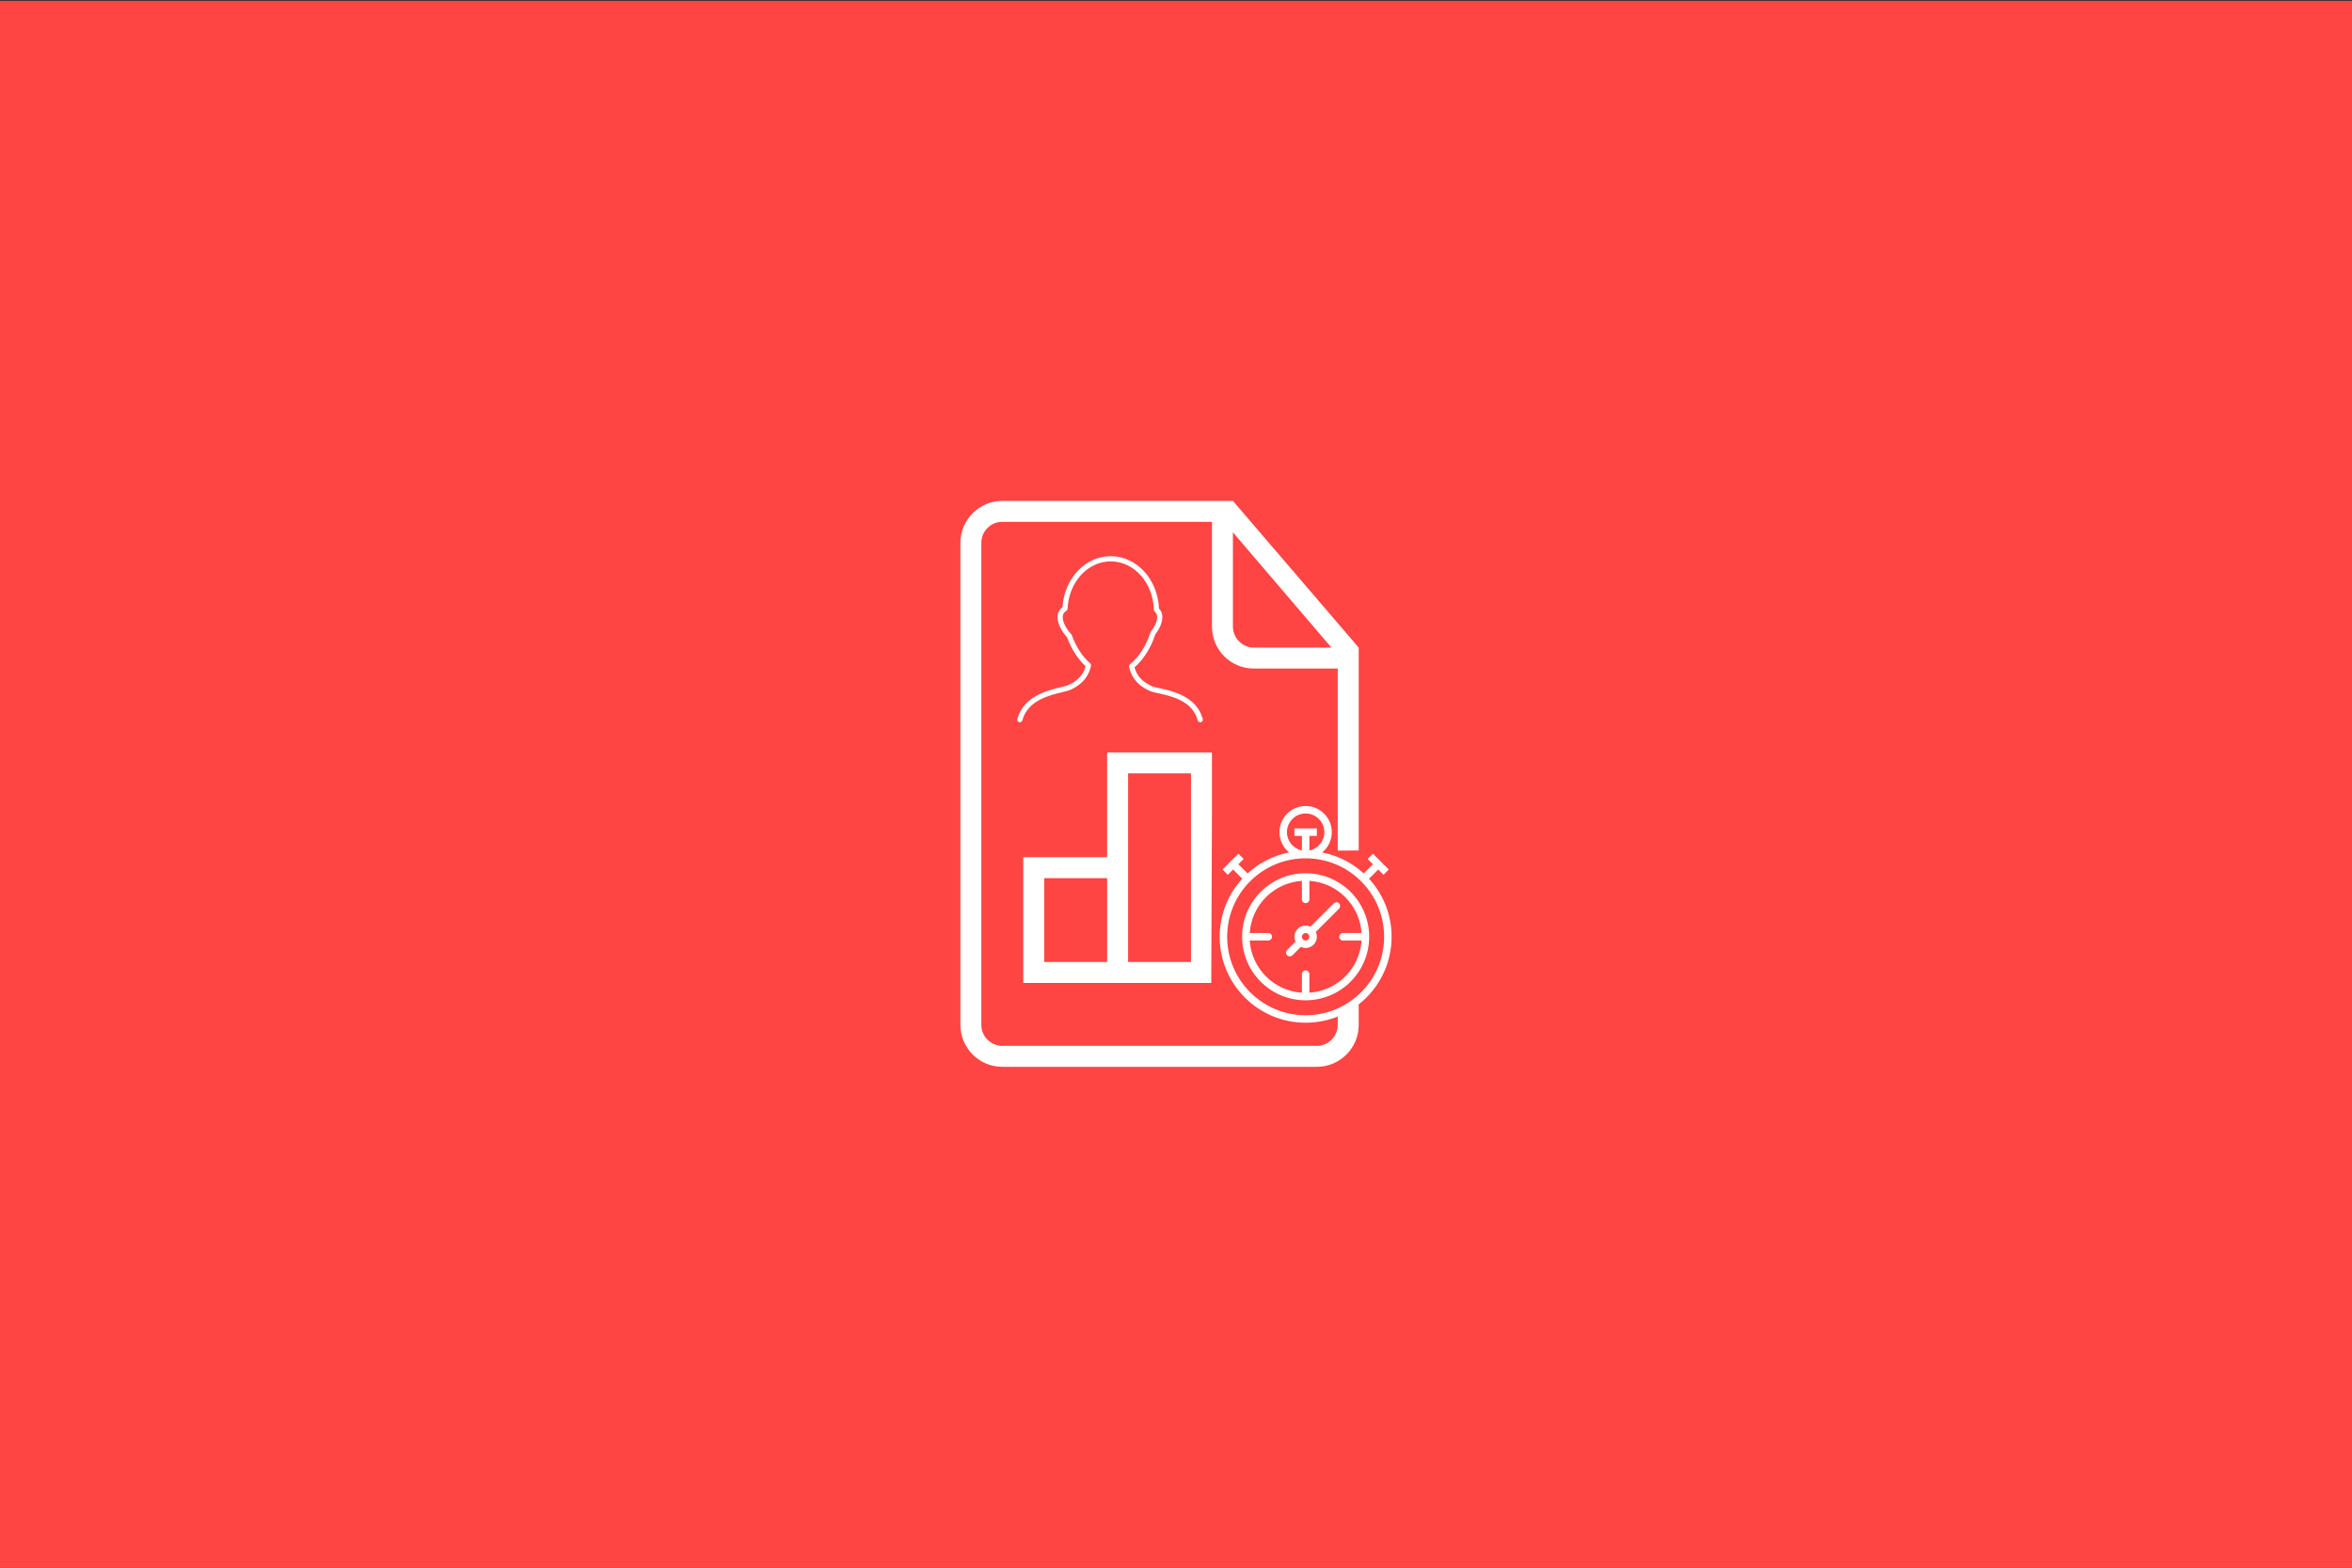 <?xml version="1.0" encoding="UTF-8" standalone="no"?><!DOCTYPE svg PUBLIC "-//W3C//DTD SVG 1.1//EN" "http://www.w3.org/Graphics/SVG/1.1/DTD/svg11.dtd"><svg width="100%" height="100%" viewBox="0 0 300 200" version="1.1" xmlns="http://www.w3.org/2000/svg" xmlns:xlink="http://www.w3.org/1999/xlink" xml:space="preserve" style="fill-rule:evenodd;clip-rule:evenodd;stroke-linejoin:round;stroke-miterlimit:1.414;"><rect x="0" y="0" width="300" height="200" fill="#333333" stroke="none"/><rect x="-0.191" y="0.113" width="300.234" height="200.002" style="fill:#f44;"/><g><g><path d="M154.586,104.011l0,-8.022l-13.37,0l0,13.37l-10.696,0l0,16.045l23.977,0l0.089,-21.393l0,0Zm1.337,-40.111l1.337,0l16.044,18.719l0,48.157c0,2.923 -2.39,5.324 -5.34,5.324l-40.124,0c-2.96,0 -5.34,-2.404 -5.34,-5.367l0,-61.463c0,-2.966 2.399,-5.367 5.356,-5.367l28.07,0l-0.003,-0.003Zm-1.337,2.674l-26.751,0c-1.471,0 -2.664,1.217 -2.664,2.661l0,61.527c0,1.471 1.217,2.661 2.674,2.661l40.111,0c1.476,0 2.674,-1.19 2.674,-2.655l0,-1.125l2.674,-1.548l0,-19.599l-2.674,0.022l0,-23.228l-10.701,0c-2.95,0 -5.343,-2.372 -5.343,-5.364l0,-13.354l0,0.002Zm2.674,1.337l0,12.009c0,1.49 1.206,2.699 2.666,2.699l9.902,0l-12.568,-14.708Zm-24.066,44.122l8.022,0l0,10.697l-8.022,0l0,-10.697Zm10.696,-13.37l8.022,0l0,24.067l-8.022,0l0,-24.067Zm10.696,8.022l0,16.045l0,-16.045Z" style="fill:#fff;fill-rule:nonzero;"/><path d="M159.128,111.429c1.458,-1.338 3.279,-2.285 5.3,-2.679c-0.75,-0.612 -1.228,-1.544 -1.228,-2.587c0,-1.842 1.494,-3.336 3.336,-3.336c1.843,0 3.337,1.494 3.337,3.336c0,1.043 -0.478,1.975 -1.228,2.587c2.019,0.394 3.841,1.341 5.3,2.679l1.172,-1.172l-0.674,-0.674l0.674,-0.674l2.022,2.022l-0.674,0.674l-0.674,-0.674l-1.172,1.172c1.789,1.951 2.881,4.552 2.881,7.408c0,6.055 -4.909,10.964 -10.964,10.964c-6.054,0 -10.963,-4.909 -10.963,-10.964c0,-2.856 1.092,-5.457 2.881,-7.408l-1.172,-1.172l-0.674,0.674l-0.674,-0.674l2.022,-2.022l0.674,0.674l-0.674,0.674l1.172,1.172Zm8.025,6.792l2.974,-2.974c0.182,-0.182 0.49,-0.189 0.677,-0.002c0.181,0.181 0.185,0.489 -0.002,0.677l-2.974,2.974c0.09,0.186 0.139,0.395 0.139,0.616c0,0.79 -0.64,1.43 -1.43,1.43c-0.221,0 -0.43,-0.049 -0.617,-0.139l-1.066,1.067c-0.182,0.182 -0.49,0.189 -0.677,0.002c-0.181,-0.181 -0.185,-0.489 0.002,-0.677l1.066,-1.067c-0.089,-0.187 -0.139,-0.395 -0.139,-0.617c0,-0.789 0.641,-1.43 1.43,-1.43c0.222,0 0.43,0.05 0.617,0.14l0,0Zm-0.14,-9.721c1.088,-0.221 1.907,-1.182 1.907,-2.336c0,-1.316 -1.067,-2.383 -2.384,-2.383c-1.316,0 -2.383,1.067 -2.383,2.383c0,1.153 0.819,2.115 1.907,2.336l0,-1.859l-0.954,0l0,-0.953l2.86,0l0,0.953l-0.953,0l0,1.859Zm-7.612,11.486l2.38,0c0.258,0 0.467,-0.221 0.467,-0.477c0,-0.263 -0.205,-0.476 -0.467,-0.476l-2.379,0c0.236,-3.569 3.089,-6.421 6.658,-6.656l0,2.377c0,0.258 0.221,0.467 0.476,0.467c0.263,0 0.477,-0.205 0.477,-0.467l0,-2.377c3.568,0.235 6.422,3.088 6.657,6.656l-2.378,0c-0.259,0 -0.467,0.221 -0.467,0.476c0,0.264 0.205,0.477 0.467,0.477l2.379,0c-0.233,3.57 -3.088,6.425 -6.658,6.66l0,-2.381c0,-0.259 -0.221,-0.467 -0.477,-0.467c-0.263,0 -0.476,0.205 -0.476,0.467l0,2.381c-3.571,-0.234 -6.424,-3.09 -6.659,-6.66l0,0Zm7.135,9.536c5.529,0 10.011,-4.482 10.011,-10.011c0,-5.528 -4.482,-10.01 -10.011,-10.01c-5.528,0 -10.01,4.482 -10.01,10.01c0,5.529 4.482,10.011 10.01,10.011Zm0,-1.907c4.475,0 8.104,-3.629 8.104,-8.104c0,-4.475 -3.629,-8.103 -8.104,-8.103c-4.475,0 -8.103,3.628 -8.103,8.103c0,4.475 3.628,8.104 8.103,8.104Zm0,-7.627c0.263,0 0.477,-0.213 0.477,-0.477c0,-0.263 -0.214,-0.476 -0.477,-0.476c-0.263,0 -0.476,0.213 -0.476,0.476c0,0.264 0.213,0.477 0.476,0.477Z" style="fill:#fff;fill-rule:nonzero;"/></g><path d="M129.996,92.134c0.178,0.044 0.359,-0.059 0.405,-0.235c0.683,-2.545 3.455,-3.205 5.112,-3.599c0.415,-0.099 0.743,-0.177 0.957,-0.269c1.887,-0.82 2.503,-2.138 2.687,-3.099c0.022,-0.116 -0.02,-0.236 -0.11,-0.314c-0.983,-0.848 -1.812,-2.122 -2.335,-3.587c-0.015,-0.042 -0.038,-0.08 -0.068,-0.113c-0.692,-0.752 -1.09,-1.548 -1.09,-2.182c0,-0.37 0.14,-0.618 0.455,-0.806c0.096,-0.057 0.156,-0.159 0.161,-0.27c0.146,-3.374 2.549,-6.03 5.496,-6.047c0.004,0 0.068,0.005 0.071,0.005c2.962,0.041 5.35,2.754 5.435,6.175c0.003,0.095 0.045,0.184 0.118,0.244c0.207,0.176 0.304,0.399 0.304,0.701c0,0.53 -0.283,1.182 -0.795,1.836c-0.025,0.031 -0.043,0.066 -0.056,0.104c-0.53,1.68 -1.481,3.163 -2.608,4.07c-0.096,0.077 -0.141,0.2 -0.118,0.32c0.184,0.961 0.799,2.278 2.687,3.099c0.223,0.097 0.569,0.172 1.009,0.267c1.64,0.355 4.385,0.95 5.059,3.465c0.04,0.148 0.174,0.245 0.319,0.245c0.029,0 0.057,-0.004 0.086,-0.011c0.177,-0.048 0.282,-0.229 0.235,-0.406c-0.778,-2.906 -3.889,-3.579 -5.559,-3.941c-0.387,-0.084 -0.722,-0.156 -0.885,-0.228c-1.232,-0.535 -1.991,-1.35 -2.259,-2.427c1.144,-0.982 2.101,-2.498 2.648,-4.197c0.581,-0.755 0.9,-1.533 0.9,-2.197c0,-0.443 -0.143,-0.813 -0.427,-1.102c-0.157,-3.711 -2.806,-6.634 -6.093,-6.681l-0.099,-0.001c-3.227,0.017 -5.887,2.863 -6.12,6.51c-0.414,0.305 -0.625,0.732 -0.625,1.275c0,0.783 0.443,1.72 1.219,2.58c0.536,1.472 1.366,2.766 2.355,3.671c-0.267,1.081 -1.026,1.899 -2.261,2.435c-0.16,0.07 -0.478,0.146 -0.846,0.233c-1.683,0.4 -4.814,1.145 -5.598,4.071c-0.047,0.177 0.057,0.358 0.234,0.406l0,0Z" style="fill:#fff;fill-rule:nonzero;"/></g></svg>